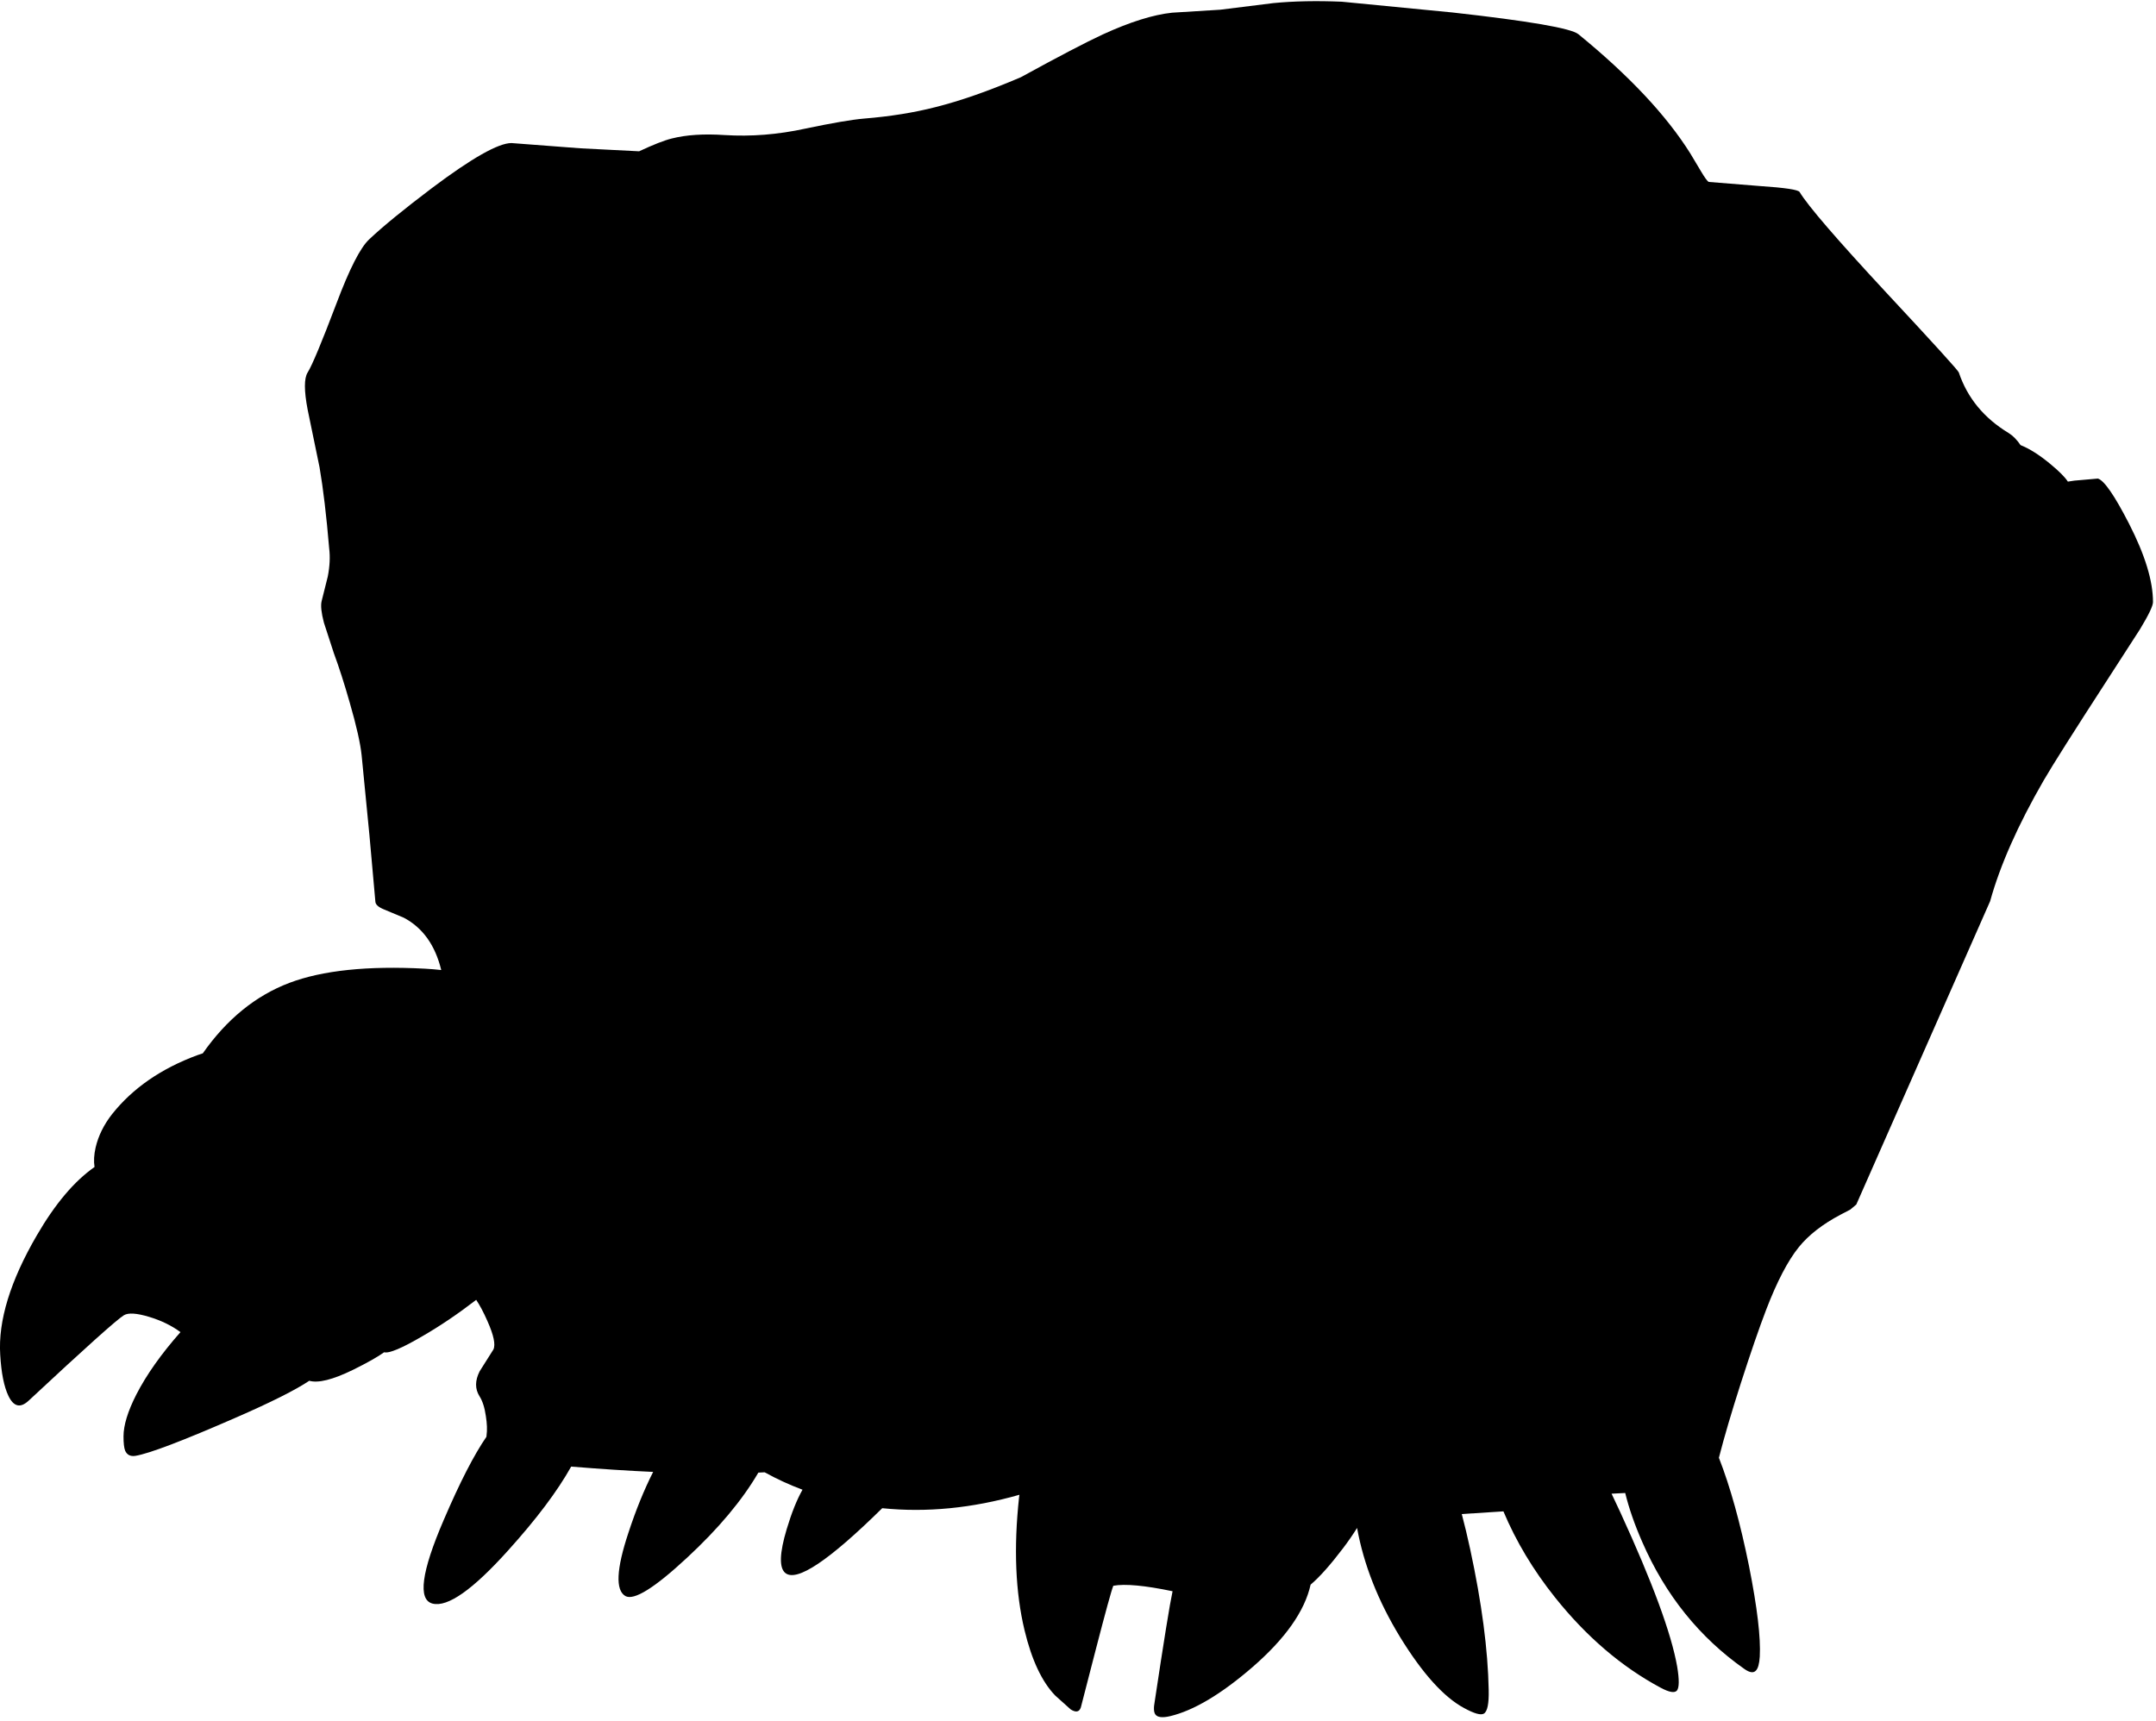 <?xml version="1.0" encoding="utf-8"?>
<!-- Generator: Adobe Illustrator 16.0.0, SVG Export Plug-In . SVG Version: 6.00 Build 0)  -->
<!DOCTYPE svg PUBLIC "-//W3C//DTD SVG 1.1//EN" "http://www.w3.org/Graphics/SVG/1.1/DTD/svg11.dtd">
<svg version="1.1" id="图层_1" xmlns="http://www.w3.org/2000/svg" xmlns:xlink="http://www.w3.org/1999/xlink" x="0px" y="0px"
	 width="471px" height="376px" viewBox="0 0 471 376" enable-background="new 0 0 471 376" xml:space="preserve">
<path d="M465.103,114.414c-3.165-6.164-5.431-9.445-6.796-9.845l-5.147,0.45l-1.416,0.216c-0.611-0.958-1.864-2.226-3.781-3.814
	c-2.421-2.012-4.601-3.393-6.547-4.159c-0.799-1.168-1.663-2.059-2.599-2.637c-5.396-3.265-9.028-7.679-10.894-13.243
	c-0.134-0.433-5.414-6.247-15.842-17.44c-10.828-11.661-17.141-18.99-18.94-21.989c-0.3-0.5-3.182-0.933-8.645-1.299l-11.194-0.9
	c-0.3-0.133-0.883-0.933-1.749-2.398l-2.299-3.848c-5.23-8.329-13.377-17.008-24.438-26.036c-1.599-1.299-10.777-2.882-27.535-4.748
	l-24.137-2.349c-5.498-0.233-10.479-0.133-14.942,0.3l-11.644,1.449l-10.494,0.65c-4.132,0.433-9.18,2.016-15.143,4.747
	c-3.665,1.699-9.628,4.814-17.891,9.345c-6.996,2.999-13.226,5.181-18.69,6.546c-4.665,1.2-9.861,2.032-15.592,2.499
	c-2.699,0.233-6.979,0.966-12.843,2.199c-5.963,1.299-11.844,1.766-17.641,1.399c-4.498-0.3-8.329-0.05-11.494,0.75
	c-1.633,0.399-4.015,1.333-7.146,2.798l-12.793-0.65l-15.092-1.149c-2.865,0-8.662,3.282-17.391,9.845
	c-6.13,4.631-10.694,8.362-13.693,11.194c-1.932,1.799-4.314,6.463-7.146,13.993c-3.232,8.529-5.331,13.56-6.297,15.092
	c-0.799,1.266-0.799,3.981,0,8.146l2.599,12.593c0.8,4.664,1.5,10.561,2.099,17.69c0.233,1.866,0.133,3.915-0.3,6.147l-1.35,5.397
	c-0.233,0.966-0.066,2.532,0.5,4.697l2.149,6.597c1.166,3.165,2.332,6.796,3.498,10.894c1.466,5.064,2.332,8.912,2.599,11.544
	l1.699,17.391l1.299,14.542c0.033,0.634,0.666,1.2,1.899,1.699l4.297,1.799c4.157,2.189,6.876,6.017,8.192,11.439
	c-1.161-0.131-2.34-0.232-3.544-0.295c-12.527-0.666-22.405,0.367-29.634,3.099c-7.381,2.804-13.685,7.937-18.912,15.398
	c-0.392,0.135-0.787,0.249-1.178,0.394c-7.929,2.932-14.143,7.229-18.64,12.893c-1.799,2.299-2.999,4.73-3.598,7.297
	c-0.357,1.583-0.431,2.997-0.235,4.252c-4.412,3.082-8.615,8.053-12.608,14.938c-5.797,9.961-8.462,18.656-7.996,26.086
	c0.233,3.998,0.833,6.996,1.799,8.995c1.133,2.366,2.599,2.716,4.398,1.05c12.36-11.527,19.306-17.758,20.839-18.69
	c0.966-0.566,2.782-0.45,5.447,0.351c2.666,0.799,4.964,1.915,6.896,3.348c-4.231,4.797-7.446,9.345-9.645,13.643
	c-1.866,3.664-2.798,6.713-2.798,9.145c0,1.467,0.117,2.5,0.35,3.1c0.4,0.932,1.149,1.315,2.249,1.148
	c3.032-0.5,10.378-3.298,22.038-8.395c7.608-3.318,12.912-5.984,15.948-8.011c1.941,0.562,5.111-0.222,9.539-2.384
	c3.149-1.556,5.413-2.835,6.806-3.843c1.094,0.29,3.904-0.894,8.436-3.554c3.861-2.233,7.755-4.873,11.681-7.901
	c0.796,1.181,1.616,2.727,2.462,4.653c1.366,3.064,1.799,5.131,1.299,6.196l-2.999,4.747c-1.033,2.033-1.049,3.848-0.05,5.447
	c0.666,1.033,1.133,2.482,1.399,4.348c0.266,1.666,0.316,3.082,0.15,4.248c-0.017,0.103-0.018,0.194-0.031,0.295
	c-2.707,3.924-5.811,9.972-9.314,18.146c-4.897,11.36-5.714,17.457-2.449,18.29c3.298,0.833,8.795-3.031,16.491-11.594
	c6.222-6.889,10.806-12.996,13.791-18.342c6.409,0.523,12.386,0.913,17.91,1.163c-1.976,3.902-3.782,8.344-5.415,13.331
	c-2.632,7.929-2.849,12.526-0.65,13.793c1.866,1.032,6.347-1.75,13.443-8.346c6.913-6.405,12.098-12.612,15.601-18.624
	c0.468-0.021,0.923-0.046,1.379-0.07c2.631,1.454,5.384,2.729,8.271,3.806c-1.224,2.154-2.379,5.028-3.463,8.642
	c-1.566,5.23-1.666,8.412-0.3,9.545c2.47,2.053,9.539-2.678,21.18-14.149c9.677,0.987,19.668,0.006,29.973-2.935
	c-0.026,0.181-0.06,0.36-0.08,0.542c-1.199,11.062-0.799,20.756,1.2,29.085c1.565,6.497,3.798,11.244,6.696,14.243l3.398,3.048
	c1.133,0.7,1.866,0.55,2.2-0.45l3.197-12.393c2.199-8.496,3.498-13.227,3.898-14.193c2.565-0.466,6.879-0.066,12.943,1.199
	c-0.6,2.766-1.899,10.795-3.898,24.088c-0.267,1.399-0.217,2.349,0.15,2.849c0.467,0.633,1.549,0.749,3.248,0.35
	c5.131-1.232,11.094-4.78,17.891-10.645c7.226-6.261,11.48-12.287,12.766-18.082c1.953-1.648,4.323-4.308,7.123-8.004
	c1.144-1.513,2.147-2.973,3.029-4.386c1.451,8.009,4.589,15.968,9.414,23.875c4.898,7.963,9.563,13.127,13.993,15.492
	c2.199,1.199,3.632,1.6,4.298,1.199c0.767-0.467,1.116-2.182,1.049-5.146c-0.166-8.796-1.516-19.057-4.047-30.784
	c-0.596-2.765-1.208-5.316-1.835-7.675l9.097-0.584c2.745,6.533,6.492,12.805,11.278,18.803c6.862,8.596,14.559,15.176,23.087,19.74
	c1.866,0.999,3.049,1.199,3.549,0.6c0.499-0.633,0.516-2.365,0.05-5.197c-1.266-7.23-5.414-18.49-12.443-33.782
	c-0.642-1.4-1.271-2.73-1.893-4.026l2.979-0.152c0.817,3.34,2.05,6.896,3.71,10.676c5.064,11.627,12.511,20.889,22.339,27.785
	c1.133,0.799,1.966,0.916,2.498,0.35c0.467-0.467,0.75-1.482,0.85-3.049c0.233-4.131-0.55-10.728-2.349-19.789
	c-1.898-9.396-4.081-17.258-6.546-23.588c-0.011-0.028-0.022-0.055-0.033-0.083c1.136-4.44,2.724-9.848,4.78-16.259
	c2.165-6.729,4.015-12.093,5.547-16.091c2.365-6.163,4.748-10.728,7.146-13.692c2.165-2.666,5.214-5.031,9.146-7.097l2.099-1.1
	l1.299-1.099l29.234-66.266c2.166-7.829,6.063-16.624,11.694-26.386c1.932-3.332,6.58-10.678,13.942-22.038l7.097-10.994
	c1.898-3.132,2.848-5.114,2.848-5.947C470.35,126.957,468.601,121.244,465.103,114.414z"/>
</svg>
